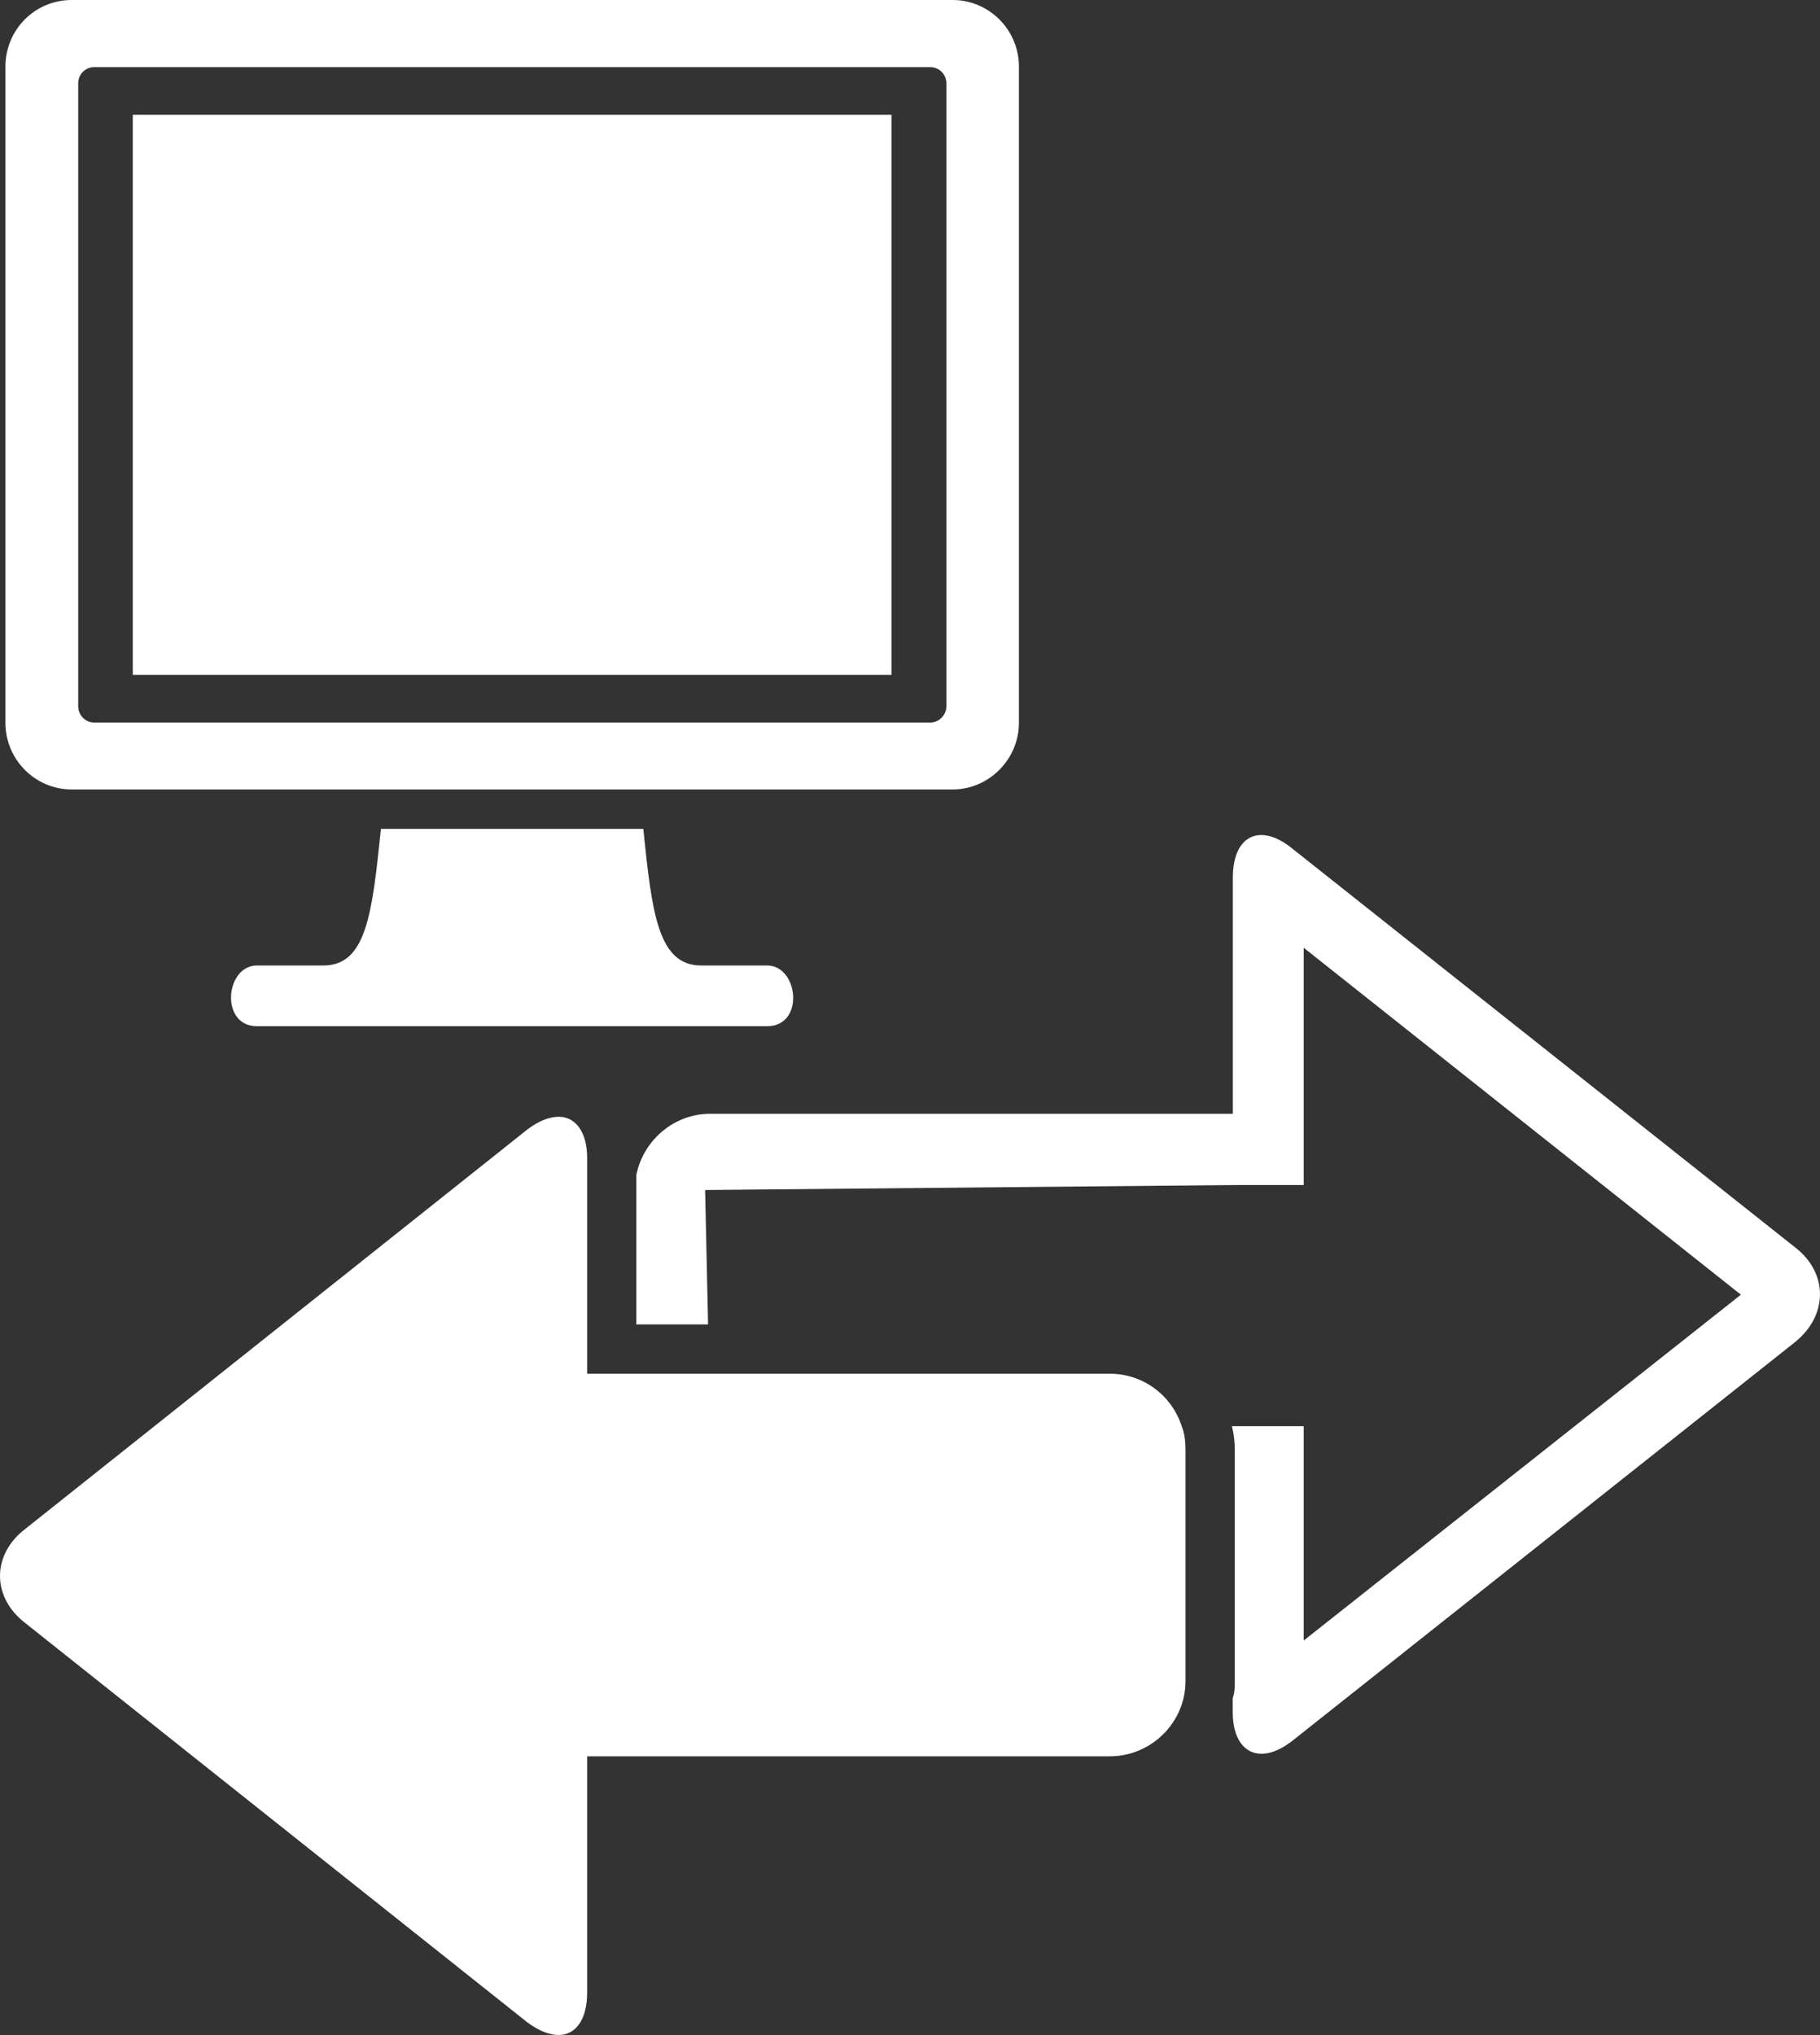 <svg version="1.2" baseProfile="tiny" viewBox="0 0 16.106 18.000" xmlns:xlink="http://www.w3.org/1999/xlink" xmlns="http://www.w3.org/2000/svg">
<rect x="0" y="0" width="16.106" height="18.000" fill="#333333" stroke="none"/>
<path style="fill:#ffffff;" d="M8.431,0H0.635C0.309,0,0.048,0.262,0.048,0.59v5.803   c0,0.324,0.261,0.59,0.587,0.59h7.796c0.32,0,0.586-0.267,0.586-0.59V0.59C9.017,0.262,8.751,0,8.431,0z M8.375,6.247   c0,0.077-0.064,0.144-0.142,0.144h-7.4c-0.078,0-0.141-0.066-0.141-0.144V0.737c0-0.08,0.063-0.143,0.141-0.143h7.4   c0.078,0,0.142,0.063,0.142,0.143V6.247z M1.175,5.969V1.015h6.714v4.954H1.175z M6.789,9.077H2.274c-0.33,0-0.281-0.537,0-0.537   c0.282,0,0.205,0,0.588,0s0.432-0.467,0.509-1.208h2.322C5.769,8.073,5.822,8.54,6.205,8.54c0.379,0,0.306,0,0.583,0   C7.068,8.54,7.123,9.077,6.789,9.077z M15.884,11.032l-4.444-3.523c-0.286-0.236-0.53-0.122-0.53,0.253v2.09H6.283   c-0.321,0-0.591,0.236-0.652,0.542v1.321h0.635l-0.026-1.189l4.67-0.044h0.627V8.383l3.869,3.069l-3.869,3.059v-1.896h-0.635   c0.017,0.069,0.025,0.14,0.025,0.21v2.046c0,0.053,0,0.097-0.018,0.149v0.122c0,0.367,0.244,0.48,0.53,0.254l4.444-3.523   C16.18,11.635,16.18,11.259,15.884,11.032z M10.491,12.824v2.046c0,0.366-0.303,0.665-0.669,0.665H5.196v2.089   C5.196,17.869,5.091,18,4.944,18c-0.078,0-0.174-0.034-0.279-0.113l-4.443-3.532c-0.296-0.228-0.296-0.603,0-0.83l4.443-3.533   c0.104-0.08,0.201-0.114,0.279-0.114c0.147,0,0.252,0.131,0.252,0.366v1.907h4.626c0.296,0,0.548,0.193,0.635,0.463   C10.483,12.676,10.491,12.754,10.491,12.824z"/>
</svg>